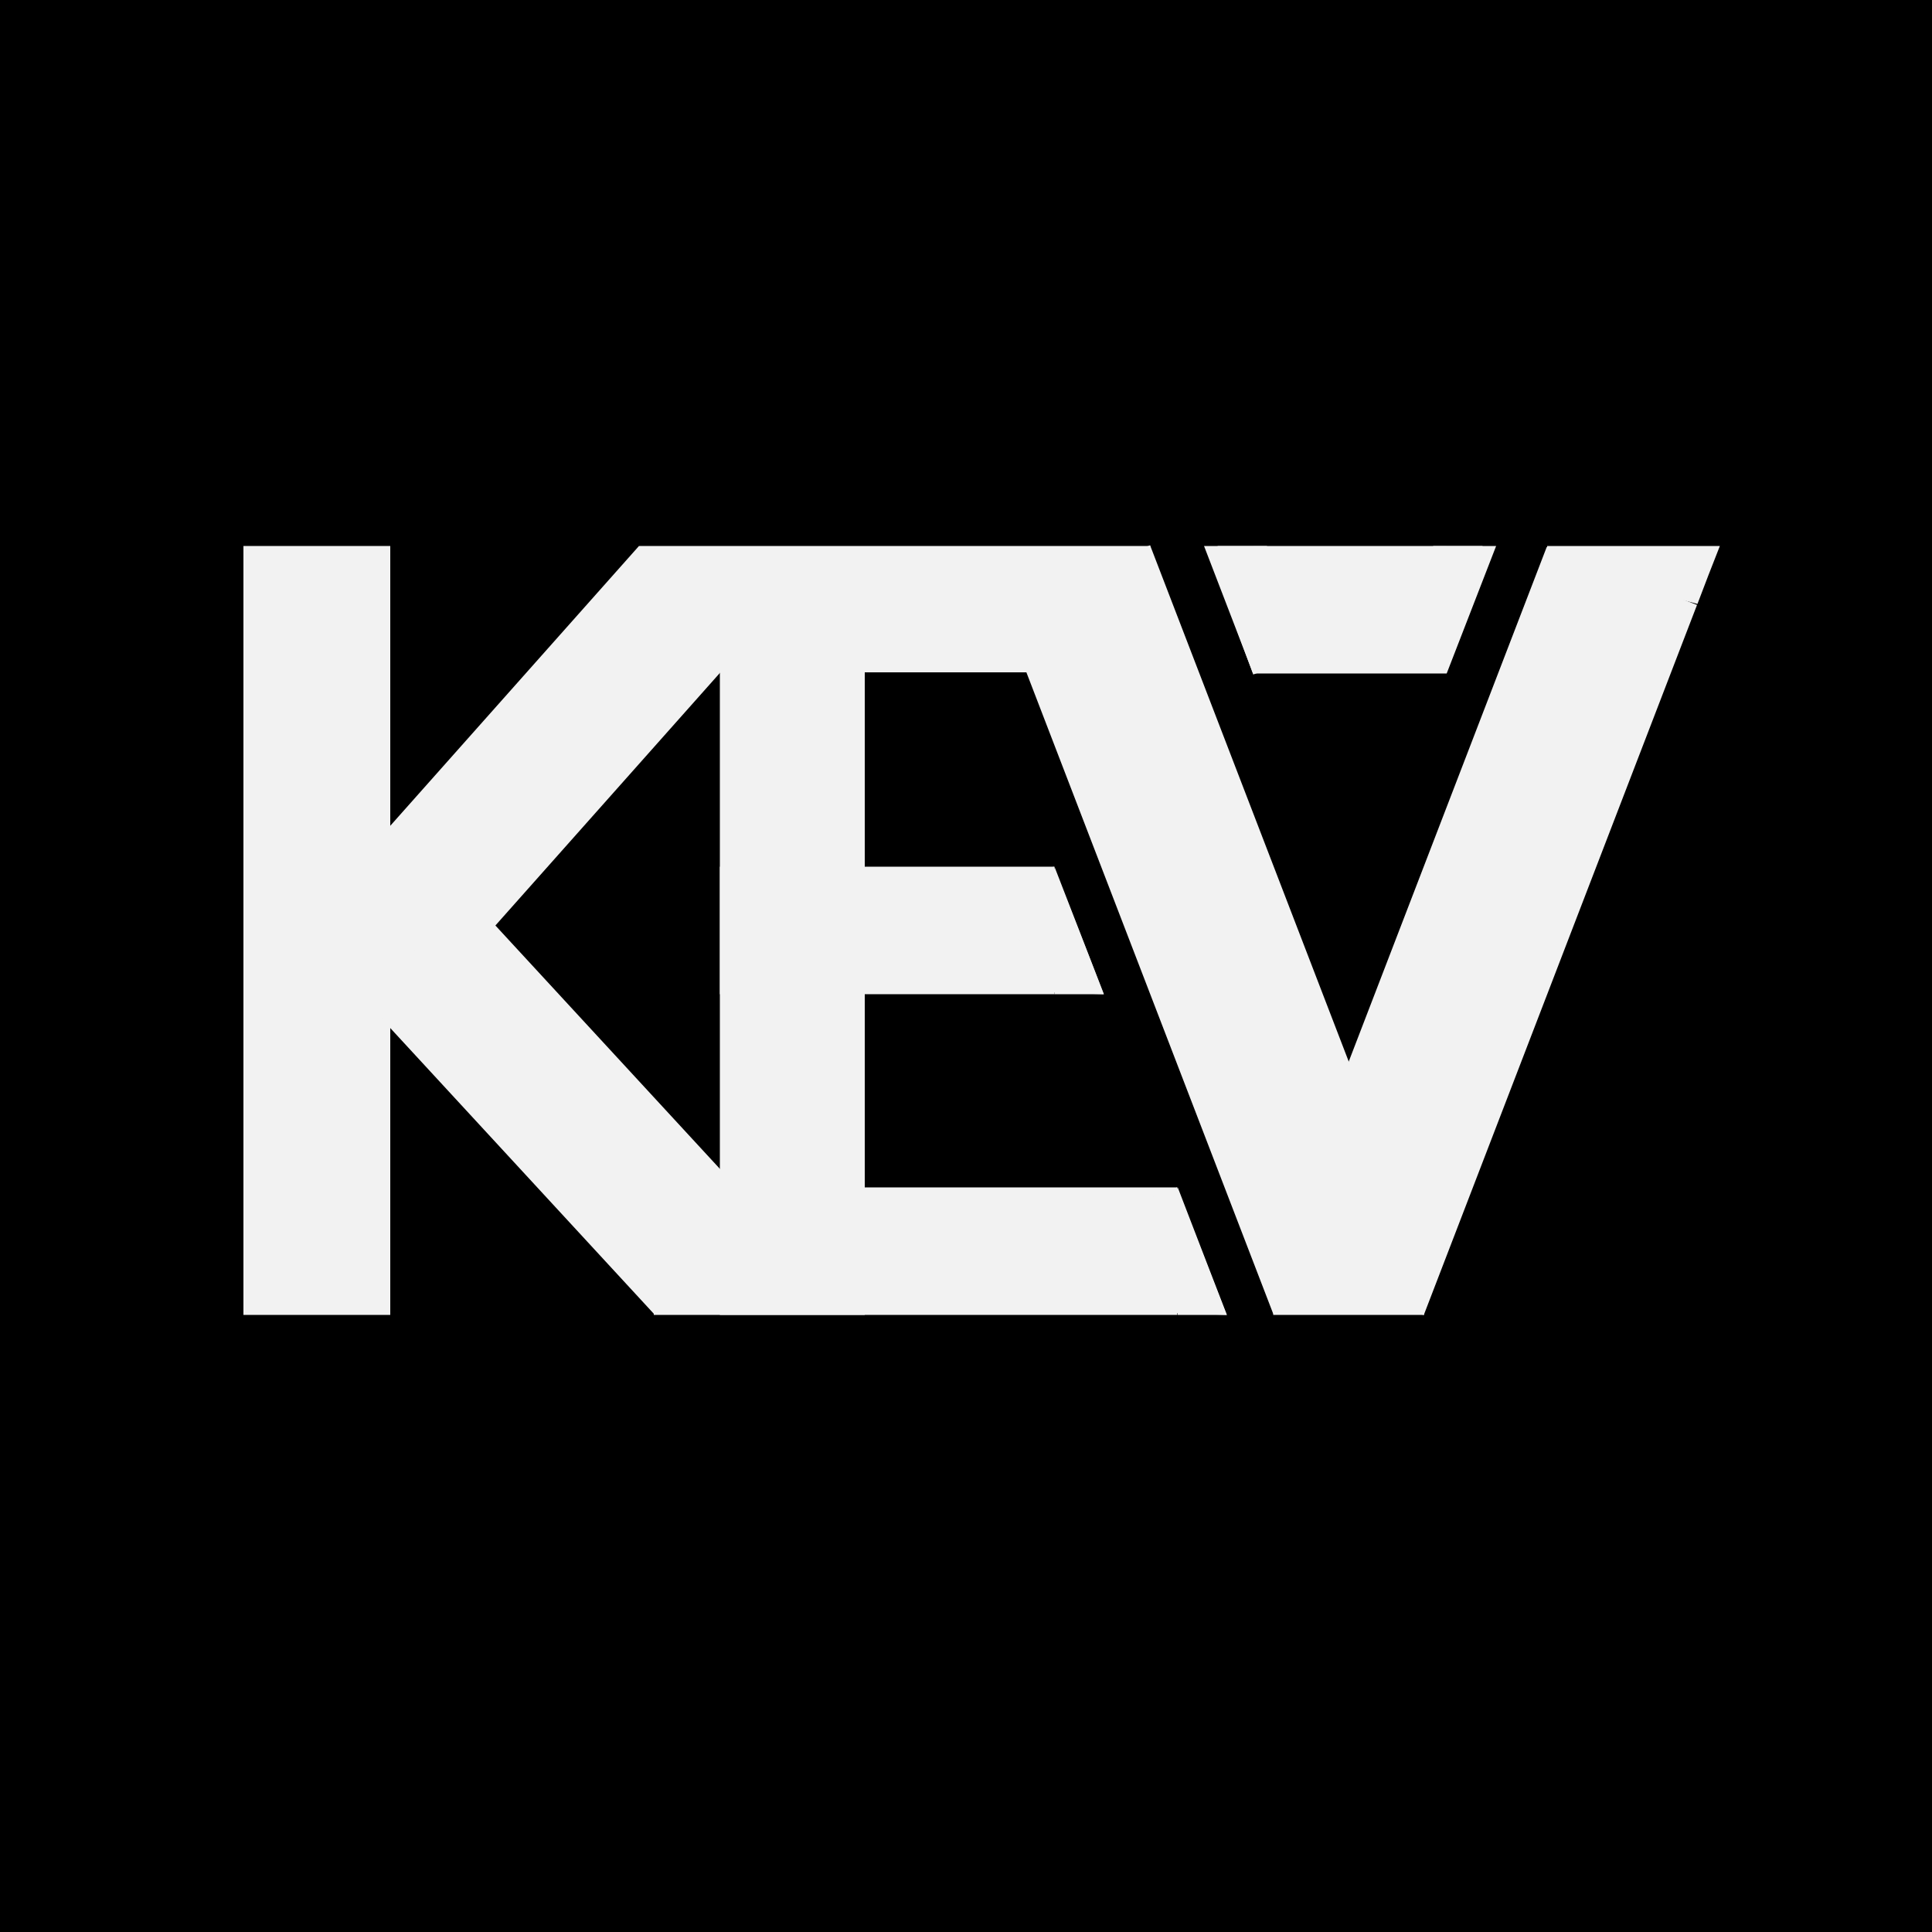 <?xml version="1.0" encoding="utf-8"?>
<!-- Generator: Adobe Illustrator 24.1.1, SVG Export Plug-In . SVG Version: 6.00 Build 0)  -->
<svg version="1.1" id="Capa_1" xmlns="http://www.w3.org/2000/svg" xmlns:xlink="http://www.w3.org/1999/xlink" x="0px" y="0px"
	 viewBox="0 0 500 500" style="enable-background:new 0 0 500 500;" xml:space="preserve">
<style type="text/css">
	.st0{fill:#F2F2F2;}
</style>
<rect width="500" height="500"/>
<rect x="63" y="141.3" class="st0" width="38" height="199"/>
<rect x="66.4" y="185.8" transform="matrix(0.664 -0.747 0.747 0.664 -107.764 169.061)" class="st0" width="136" height="37.5"/>
<rect x="126.4" y="230.8" transform="matrix(0.735 -0.678 0.678 0.735 -155.574 174.329)" class="st0" width="38" height="111.2"/>
<rect x="169.2" y="307.3" class="st0" width="135.5" height="33"/>
<polygon class="st0" points="304.8,340.3 304.8,307.3 317.5,340.3 "/>
<polygon class="st0" points="374.4,141.3 374.4,174.3 387.2,141.3 "/>
<path class="st0" d="M272.9,257.3c0-11,0-22,0-33l12.8,33C281.4,257.3,277.1,257.3,272.9,257.3z"/>
<rect x="186.3" y="224.3" class="st0" width="86.6" height="33"/>
<polygon class="st0" points="324.4,141.3 324.3,174.3 311.6,141.3 "/>
<rect x="324.4" y="141.3" class="st0" width="50" height="33"/>
<rect x="321.9" y="160.9" transform="matrix(0.938 -0.347 0.347 0.938 -37.806 123.519)" class="st0" width="7.2" height="12.6"/>
<rect x="367" y="163.7" transform="matrix(0.347 -0.938 0.938 0.347 86.696 459.107)" class="st0" width="12.4" height="7.1"/>
<rect x="292.8" y="142.2" transform="matrix(0.933 -0.359 0.359 0.933 -65.498 128.526)" class="st0" width="41.7" height="197.1"/>
<path class="st0" d="M285.6,257.3c-5.5-0.2-11.1-0.4-16.6-0.6l-10.4-27l14.1-5.4C277.1,235.3,281.4,246.3,285.6,257.3z"/>
<rect x="285.9" y="219.9" transform="matrix(0.359 -0.933 0.933 0.359 21.755 513.183)" class="st0" width="197" height="41.7"/>
<rect x="329.5" y="286.5" class="st0" width="39" height="53.8"/>
<path class="st0" d="M439.3,156.3c-13-3.4-25.9-6.8-38.9-10.2v-4.8c14.9,0,29.8,0,44.7,0C443.1,146.3,441.2,151.3,439.3,156.3z"/>
<rect x="186.3" y="143" class="st0" width="37.5" height="197.3"/>
<rect x="165.6" y="141.3" class="st0" width="132.1" height="32.7"/>
<path class="st0" d="M317.5,340.3c-5.5-0.2-11.1-0.4-16.6-0.6l-10.4-27l14.1-5.4C308.9,318.3,313.2,329.3,317.5,340.3z"/>
<polygon class="st0" points="327.9,141.3 327.9,174.1 315.1,141.3 "/>
<polygon class="st0" points="370.9,141.3 370.9,174 383.7,141.3 "/>
</svg>

